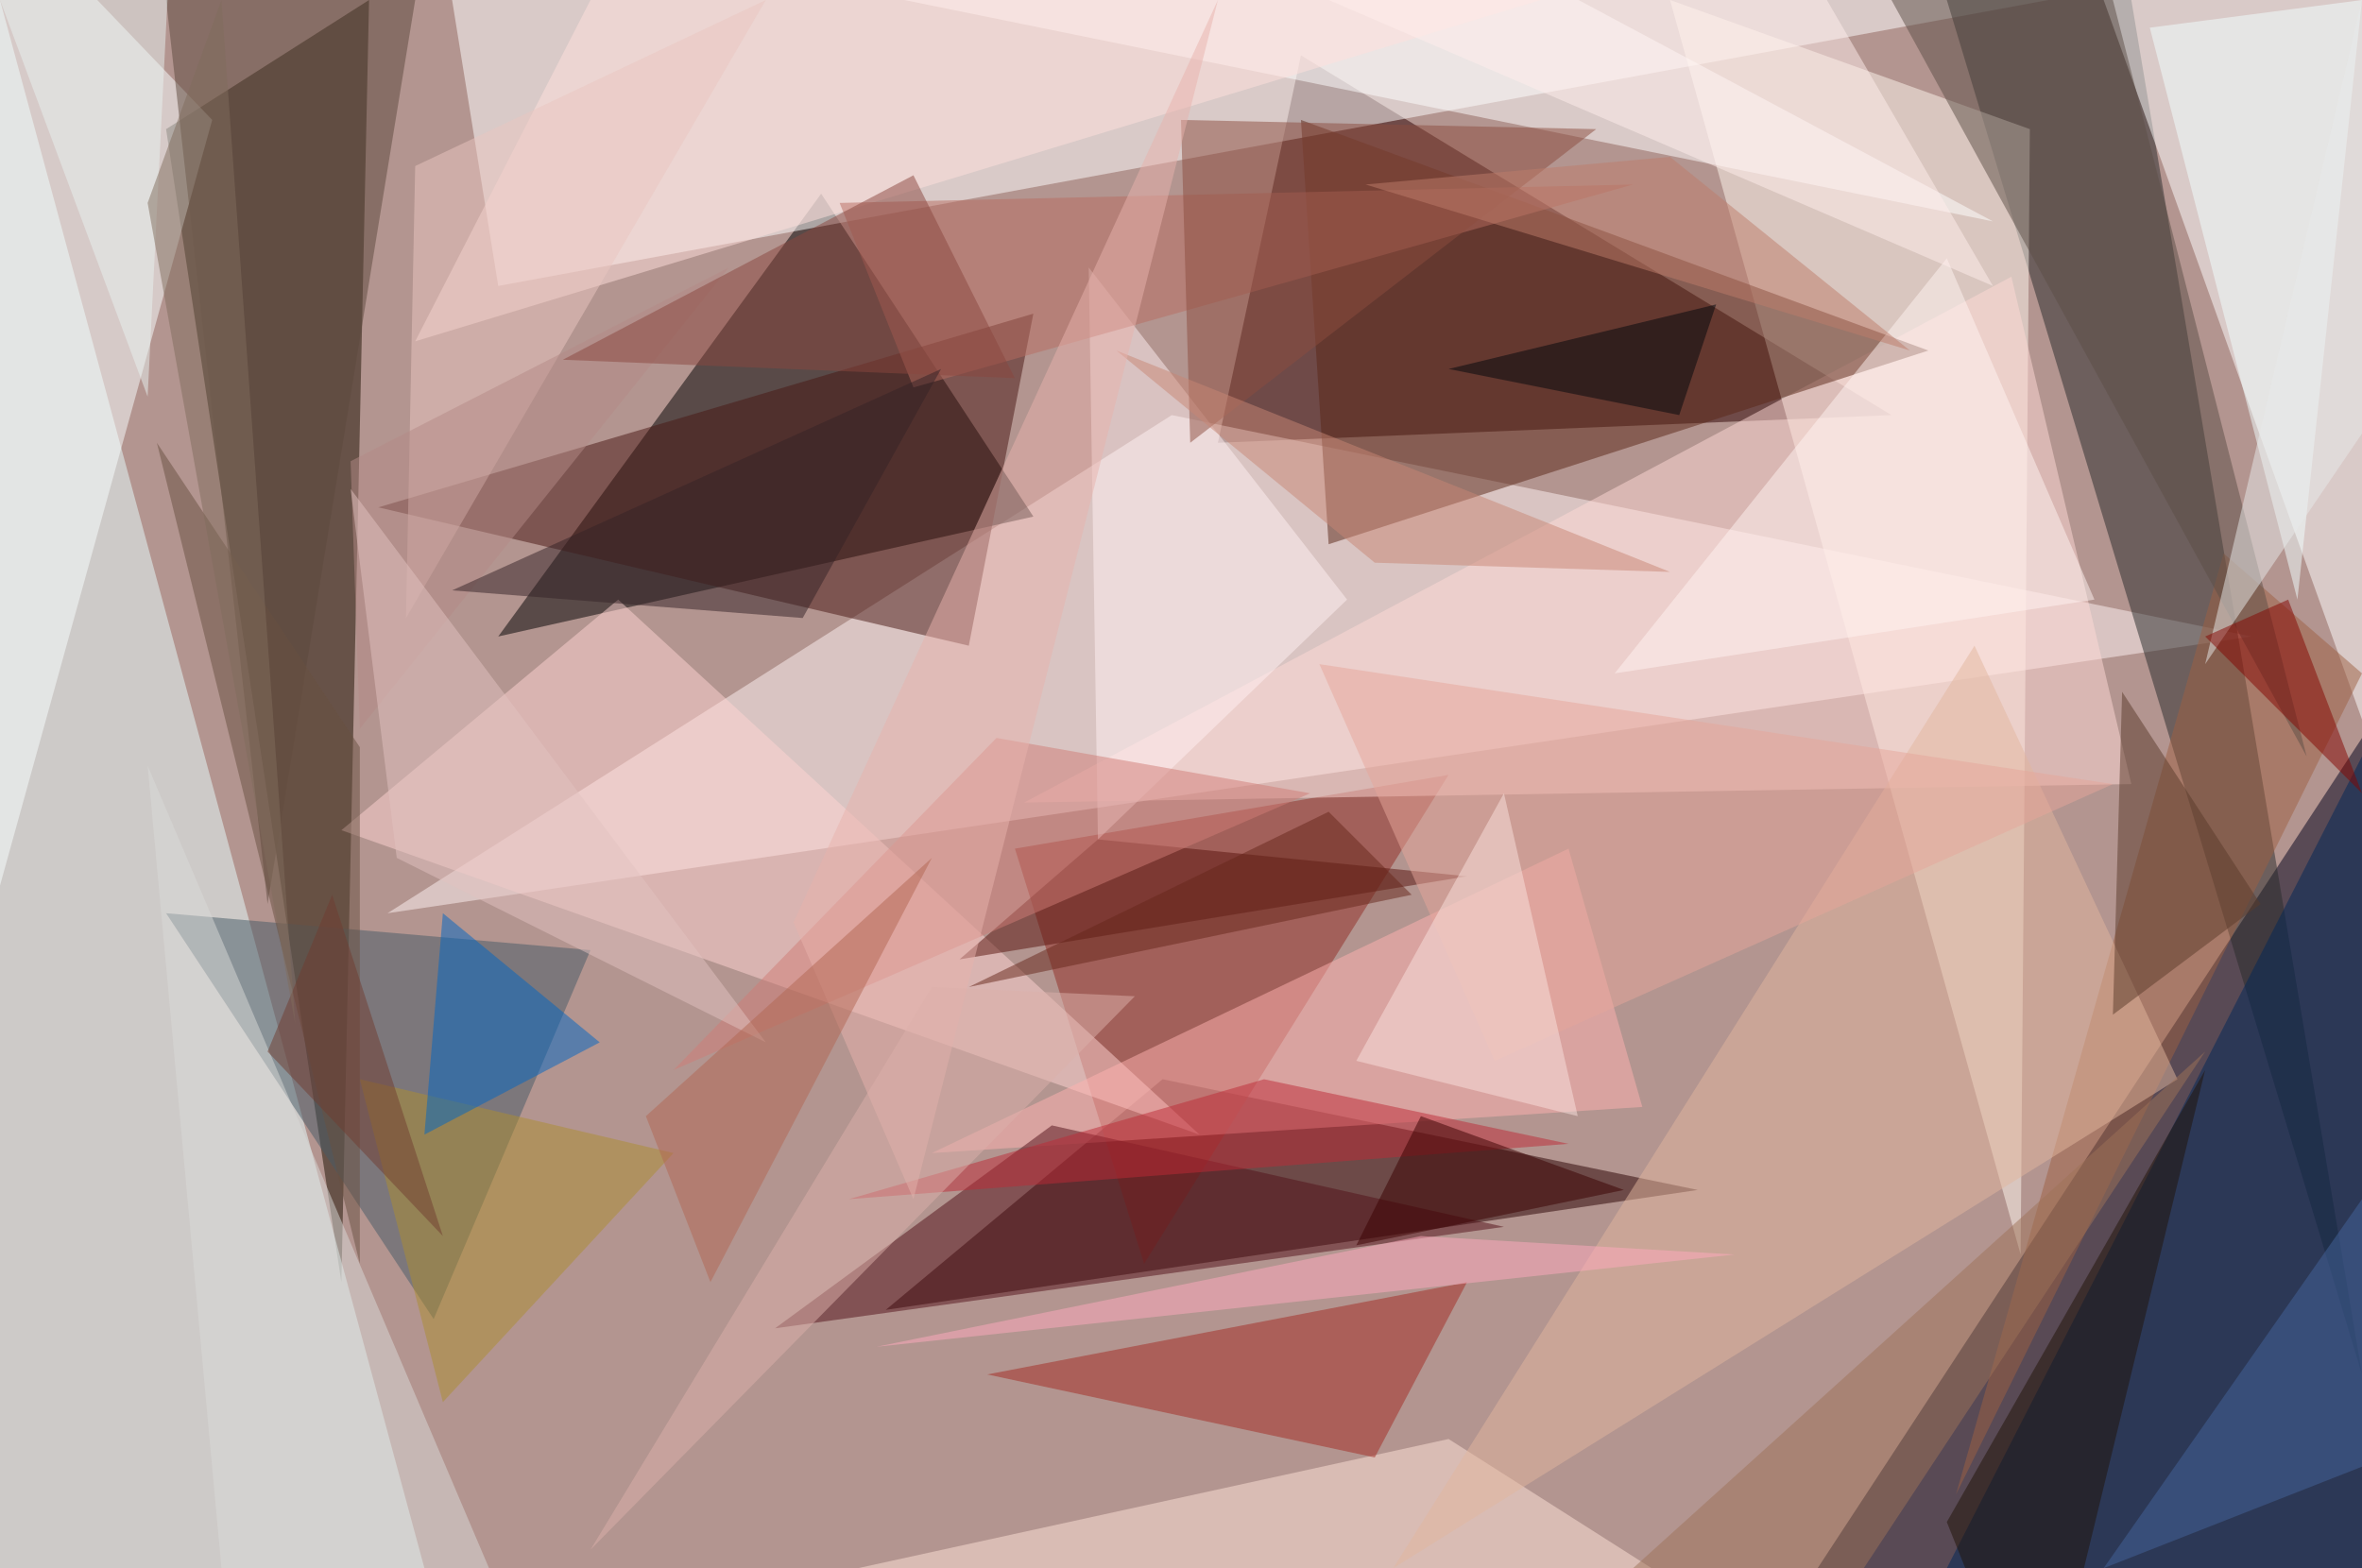 <?xml version="1.0" standalone="no"?>
<svg xmlns="http://www.w3.org/2000/svg" version="1.2" baseProfile="tiny" width="256" height="170" viewBox="0 0 256 170">
<rect x="0" y="0" width="256" height="170" id="0" fill="rgb(179,149,144)" fill-opacity="1" />
<polygon points="256,170 197,170 256,80" id="1" fill="rgb(0,0,27)" fill-opacity="0.502" />
<polygon points="132,48 141,6 205,45" id="2" fill="rgb(44,0,0)" fill-opacity="0.502" />
<polygon points="127,45 244,69 42,99" id="3" fill="rgb(255,244,244)" fill-opacity="0.502" />
<polygon points="112,56 89,21 54,69" id="4" fill="rgb(0,0,0)" fill-opacity="0.502" />
<polygon points="40,0 37,139 18,14" id="5" fill="rgb(29,16,1)" fill-opacity="0.502" />
<polygon points="54,31 222,0 49,0" id="6" fill="rgb(255,255,255)" fill-opacity="0.502" />
<polygon points="46,170 0,0 0,170" id="7" fill="rgb(232,255,255)" fill-opacity="0.502" />
<polygon points="96,142 184,129 126,117" id="8" fill="rgb(40,0,0)" fill-opacity="0.502" />
<polygon points="231,0 256,149 211,0" id="9" fill="rgb(40,43,43)" fill-opacity="0.502" />
<polygon points="256,0 256,78 228,0" id="10" fill="rgb(255,255,255)" fill-opacity="0.502" />
<polygon points="181,0 219,136 220,14" id="11" fill="rgb(255,248,237)" fill-opacity="0.502" />
<polygon points="47,143 18,99 64,103" id="12" fill="rgb(71,90,102)" fill-opacity="0.502" />
<polygon points="157,84 110,92 124,137" id="13" fill="rgb(145,44,37)" fill-opacity="0.502" />
<polygon points="23,13 0,-11 0,96" id="14" fill="rgb(249,255,255)" fill-opacity="0.502" />
<polygon points="231,85 111,87 218,30" id="15" fill="rgb(255,217,213)" fill-opacity="0.502" />
<polygon points="112,34 41,55 105,70" id="16" fill="rgb(73,22,18)" fill-opacity="0.502" />
<polygon points="130,123 67,65 37,90" id="17" fill="rgb(255,211,209)" fill-opacity="0.502" />
<polygon points="144,59 141,13 209,38" id="18" fill="rgb(90,39,23)" fill-opacity="0.502" />
<polygon points="178,120 170,92 101,125" id="19" fill="rgb(255,178,176)" fill-opacity="0.502" />
<polygon points="212,162 256,73 241,60" id="20" fill="rgb(158,97,67)" fill-opacity="0.502" />
<polygon points="211,170 256,82 256,170" id="21" fill="rgb(0,38,88)" fill-opacity="0.502" />
<polygon points="98,0 216,24 143,-15" id="22" fill="rgb(255,255,255)" fill-opacity="0.502" />
<polygon points="179,170 93,170 157,156" id="23" fill="rgb(255,227,215)" fill-opacity="0.502" />
<polygon points="236,117 151,170 214,70" id="24" fill="rgb(226,181,158)" fill-opacity="0.502" />
<polygon points="64,0 167,0 45,37" id="25" fill="rgb(255,224,220)" fill-opacity="0.502" />
<polygon points="159,139 107,149 149,158" id="26" fill="rgb(163,42,34)" fill-opacity="0.502" />
<polygon points="146,65 118,29 119,91" id="27" fill="rgb(255,239,242)" fill-opacity="0.502" />
<polygon points="205,0 250,82 229,0" id="28" fill="rgb(92,78,71)" fill-opacity="0.502" />
<polygon points="163,133 84,144 114,122" id="29" fill="rgb(82,17,25)" fill-opacity="0.502" />
<polygon points="119,91 104,104 159,95" id="30" fill="rgb(88,19,12)" fill-opacity="0.502" />
<polygon points="48,152 39,117 73,125" id="31" fill="rgb(172,142,48)" fill-opacity="0.502" />
<polygon points="239,114 177,170 202,170" id="32" fill="rgb(158,115,88)" fill-opacity="0.502" />
<polygon points="45,0 18,0 29,98" id="33" fill="rgb(92,72,60)" fill-opacity="0.502" />
<polygon points="91,22 177,20 99,42" id="34" fill="rgb(183,109,97)" fill-opacity="0.502" />
<polygon points="249,65 256,0 233,3" id="35" fill="rgb(242,255,255)" fill-opacity="0.502" />
<polygon points="48,99 46,123 65,113" id="36" fill="rgb(0,102,196)" fill-opacity="0.502" />
<polygon points="245,98 229,110 230,75" id="37" fill="rgb(91,58,42)" fill-opacity="0.502" />
<polygon points="162,115 229,85 143,72" id="38" fill="rgb(229,165,154)" fill-opacity="0.502" />
<polygon points="73,116 108,80 142,86" id="39" fill="rgb(208,124,118)" fill-opacity="0.502" />
<polygon points="45,18 44,67 83,0" id="40" fill="rgb(234,198,192)" fill-opacity="0.502" />
<polygon points="211,165 221,190 239,116" id="41" fill="rgb(33,18,7)" fill-opacity="0.502" />
<polygon points="137,117 92,130 170,124" id="42" fill="rgb(189,43,55)" fill-opacity="0.502" />
<polygon points="175,73 211,28 227,65" id="43" fill="rgb(255,243,241)" fill-opacity="0.502" />
<polygon points="128,13 173,14 129,48" id="44" fill="rgb(140,77,62)" fill-opacity="0.502" />
<polygon points="149,61 181,62 121,38" id="45" fill="rgb(199,133,117)" fill-opacity="0.502" />
<polygon points="39,79 79,29 38,50" id="46" fill="rgb(180,137,134)" fill-opacity="0.502" />
<polygon points="83,113 38,53 43,93" id="47" fill="rgb(225,194,191)" fill-opacity="0.502" />
<polygon points="53,170 16,83 24,170" id="48" fill="rgb(217,217,215)" fill-opacity="0.502" />
<polygon points="110,41 61,39 99,19" id="49" fill="rgb(137,71,63)" fill-opacity="0.502" />
<polygon points="99,130 132,0 86,100" id="50" fill="rgb(231,178,172)" fill-opacity="0.502" />
<polygon points="182,45 186,33 157,40" id="51" fill="rgb(0,6,12)" fill-opacity="0.502" />
<polygon points="16,43 19,-17 0,0" id="52" fill="rgb(231,241,240)" fill-opacity="0.502" />
<polygon points="256,47 239,72 256,0" id="53" fill="rgb(231,234,234)" fill-opacity="0.502" />
<polygon points="256,130 256,159 228,170" id="54" fill="rgb(68,100,155)" fill-opacity="0.502" />
<polygon points="39,81 39,137 17,48" id="55" fill="rgb(105,80,65)" fill-opacity="0.502" />
<polygon points="147,135 176,129 154,121" id="56" fill="rgb(59,0,0)" fill-opacity="0.502" />
<polygon points="147,115 171,121 163,86" id="57" fill="rgb(249,226,221)" fill-opacity="0.502" />
<polygon points="207,38 148,20 181,17" id="58" fill="rgb(189,125,107)" fill-opacity="0.502" />
<polygon points="77,139 70,121 101,93" id="59" fill="rgb(177,102,83)" fill-opacity="0.502" />
<polygon points="248,65 256,86 239,69" id="60" fill="rgb(131,5,0)" fill-opacity="0.502" />
<polygon points="144,88 105,107 153,97" id="61" fill="rgb(103,38,27)" fill-opacity="0.502" />
<polygon points="198,0 144,0 216,31" id="62" fill="rgb(255,238,235)" fill-opacity="0.502" />
<polygon points="188,136 154,134 95,146" id="63" fill="rgb(255,169,189)" fill-opacity="0.502" />
<polygon points="123,108 101,107 64,168" id="64" fill="rgb(220,176,169)" fill-opacity="0.502" />
<polygon points="49,64 87,67 102,40" id="65" fill="rgb(52,34,38)" fill-opacity="0.502" />
<polygon points="29,114 36,97 48,134" id="66" fill="rgb(112,60,48)" fill-opacity="0.502" />
<polygon points="24,0 16,22 32,111" id="67" fill="rgb(128,109,93)" fill-opacity="0.502" />
</svg>